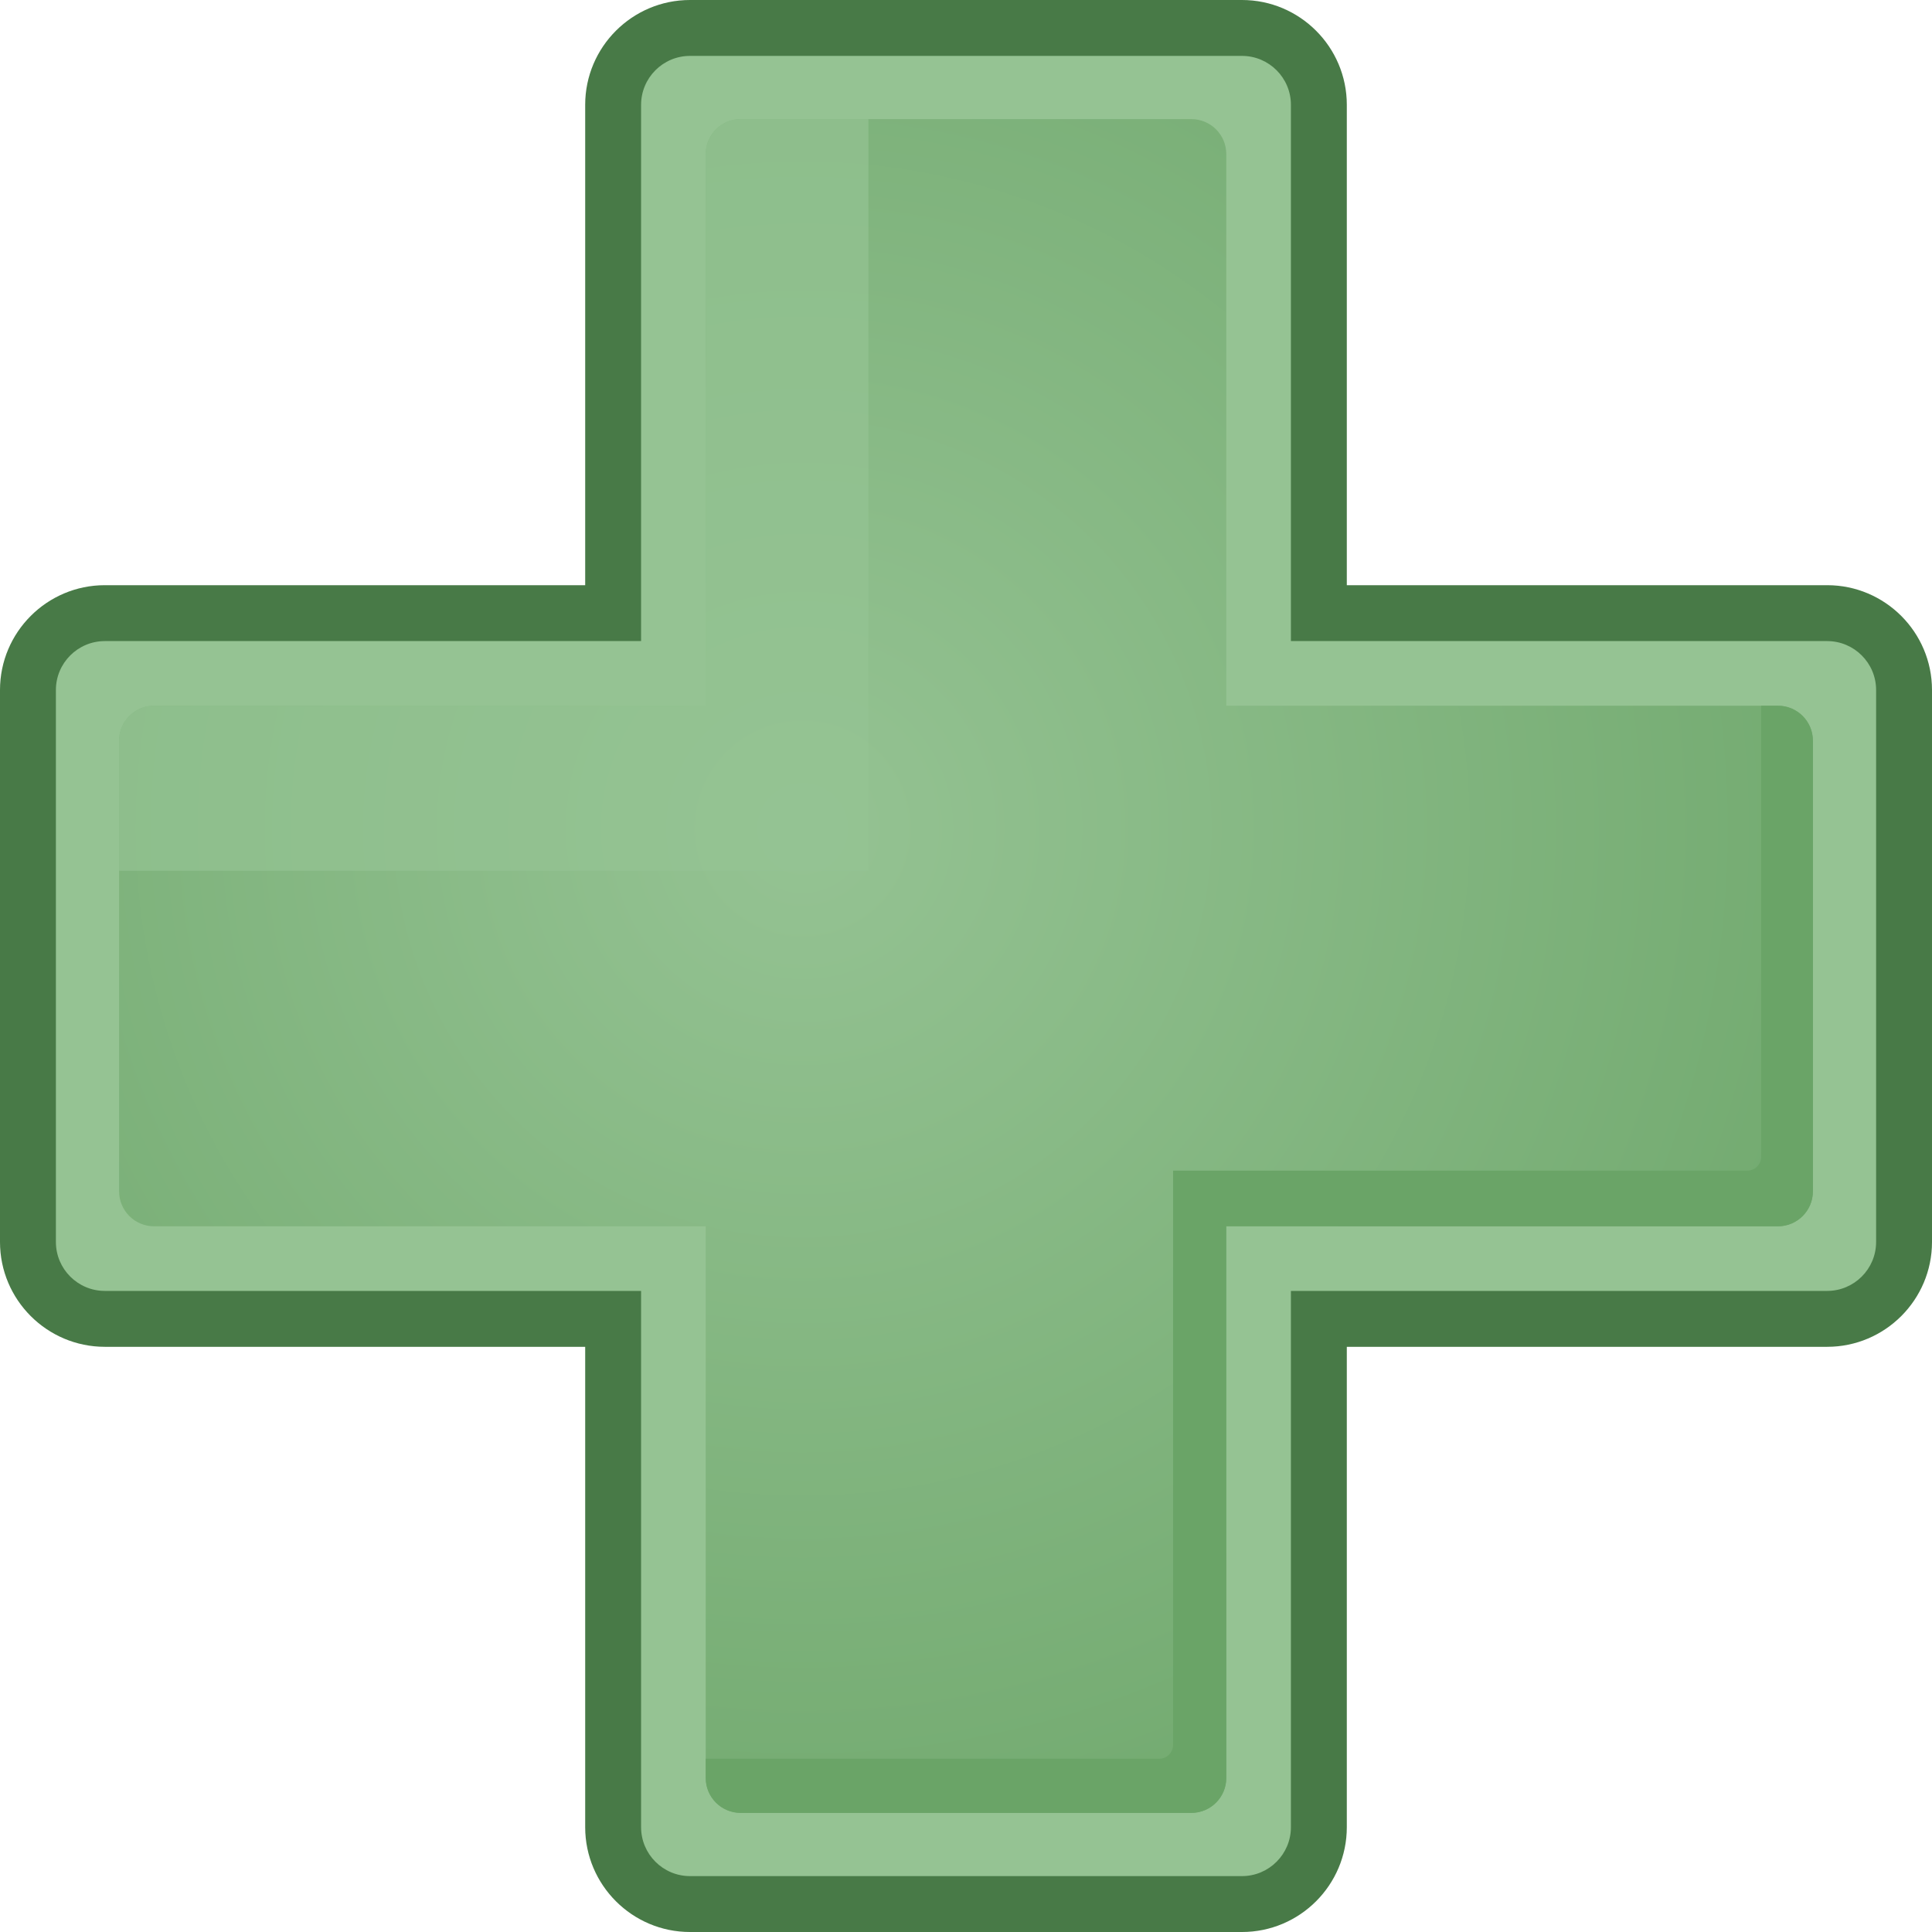 <?xml version="1.0" encoding="iso-8859-1"?>
<!-- Generator: Adobe Illustrator 12.0.1, SVG Export Plug-In . SVG Version: 6.00 Build 51448)  -->
<!DOCTYPE svg PUBLIC "-//W3C//DTD SVG 1.0//EN" "http://www.w3.org/TR/2001/REC-SVG-20010904/DTD/svg10.dtd">
<svg  version="1.0" id="Add" xmlns="http://www.w3.org/2000/svg" xmlns:xlink="http://www.w3.org/1999/xlink" width="276.5" height="276.5" viewBox="0 0 276.5 276.5"
	 overflow="visible" enable-background="new 0 0 276.5 276.5" xml:space="preserve">
<g>
	<path fill="#95C393" enable-background="new    " d="M261.5,87.75h-72.75V15c0-6.075-4.925-11-11-11h-79
		c-6.075,0-11,4.925-11,11v72.75H15c-6.075,0-11,4.925-11,11v79c0,6.075,4.925,11,11,11h72.75v72.75
		c0,6.075,4.925,11,11,11h79c6.075,0,11-4.925,11-11v-72.75h72.75c6.075,0,11-4.925,11-11v-79
		C272.5,92.675,267.575,87.75,261.5,87.75z"/>
	<path fill="#487A47" d="M98.75,0c-8.271,0-15,6.729-15,15c0,0,0,61.605,0,68.75c-7.145,0-68.75,0-68.75,0
		c-8.271,0-15,6.729-15,15v79c0,8.271,6.729,15,15,15c0,0,61.605,0,68.75,0c0,7.145,0,68.75,0,68.75
		c0,8.271,6.729,15,15,15h79c8.271,0,15-6.729,15-15c0,0,0-61.605,0-68.75c7.145,0,68.75,0,68.75,0
		c8.271,0,15-6.729,15-15v-79c0-8.271-6.729-15-15-15c0,0-61.605,0-68.75,0c0-7.145,0-68.75,0-68.75
		c0-8.271-6.729-15-15-15H98.75z M8,177.75v-79c0-3.86,3.14-7,7-7h76.75V15c0-3.86,3.14-7,7-7h79
		c3.859,0,7,3.14,7,7v76.75h76.75c3.859,0,7,3.14,7,7v79c0,3.859-3.141,7-7,7h-76.75v76.75
		c0,3.859-3.141,7-7,7h-79c-3.86,0-7-3.141-7-7v-76.75H15C11.14,184.75,8,181.609,8,177.75z"/>
	<radialGradient id="XMLID_2_" cx="114.875" cy="118.571" r="190.919" gradientUnits="userSpaceOnUse">
		<stop  offset="0" style="stop-color:#95C393"/>
		<stop  offset="1" style="stop-color:#6AA467"/>
	</radialGradient>
	<path fill="url(#XMLID_2_)" d="M254.453,101.001H175.5V22.047c0-2.761-2.238-5-5-5H106
		c-2.762,0-5,2.239-5,5v78.954H22.047c-2.762,0-5,2.238-5,5v64.5c0,2.762,2.238,5,5,5H101
		v78.952c0,2.762,2.238,5,5,5h64.5c2.762,0,5-2.238,5-5v-78.952h78.953c2.762,0,5-2.238,5-5
		v-64.5C259.453,103.239,257.215,101.001,254.453,101.001z"/>
	<path opacity="0.7" fill="#95C393" d="M124.286,124.615V17.047H106c-2.762,0-5,2.239-5,5v78.954H22.047
		c-2.762,0-5,2.238-5,5v18.614H124.286z"/>
	<path fill="#6AA467" d="M254.453,101.001h-2.397v64.538c0,1.104-0.896,2-2,2h-82.166v82.168
		c0,1.104-0.896,2-2,2H101v2.746c0,2.762,2.238,5,5,5h64.5c2.762,0,5-2.238,5-5v-78.952h78.953
		c2.762,0,5-2.238,5-5v-64.5C259.453,103.239,257.215,101.001,254.453,101.001z"/>
</g>
</svg>
